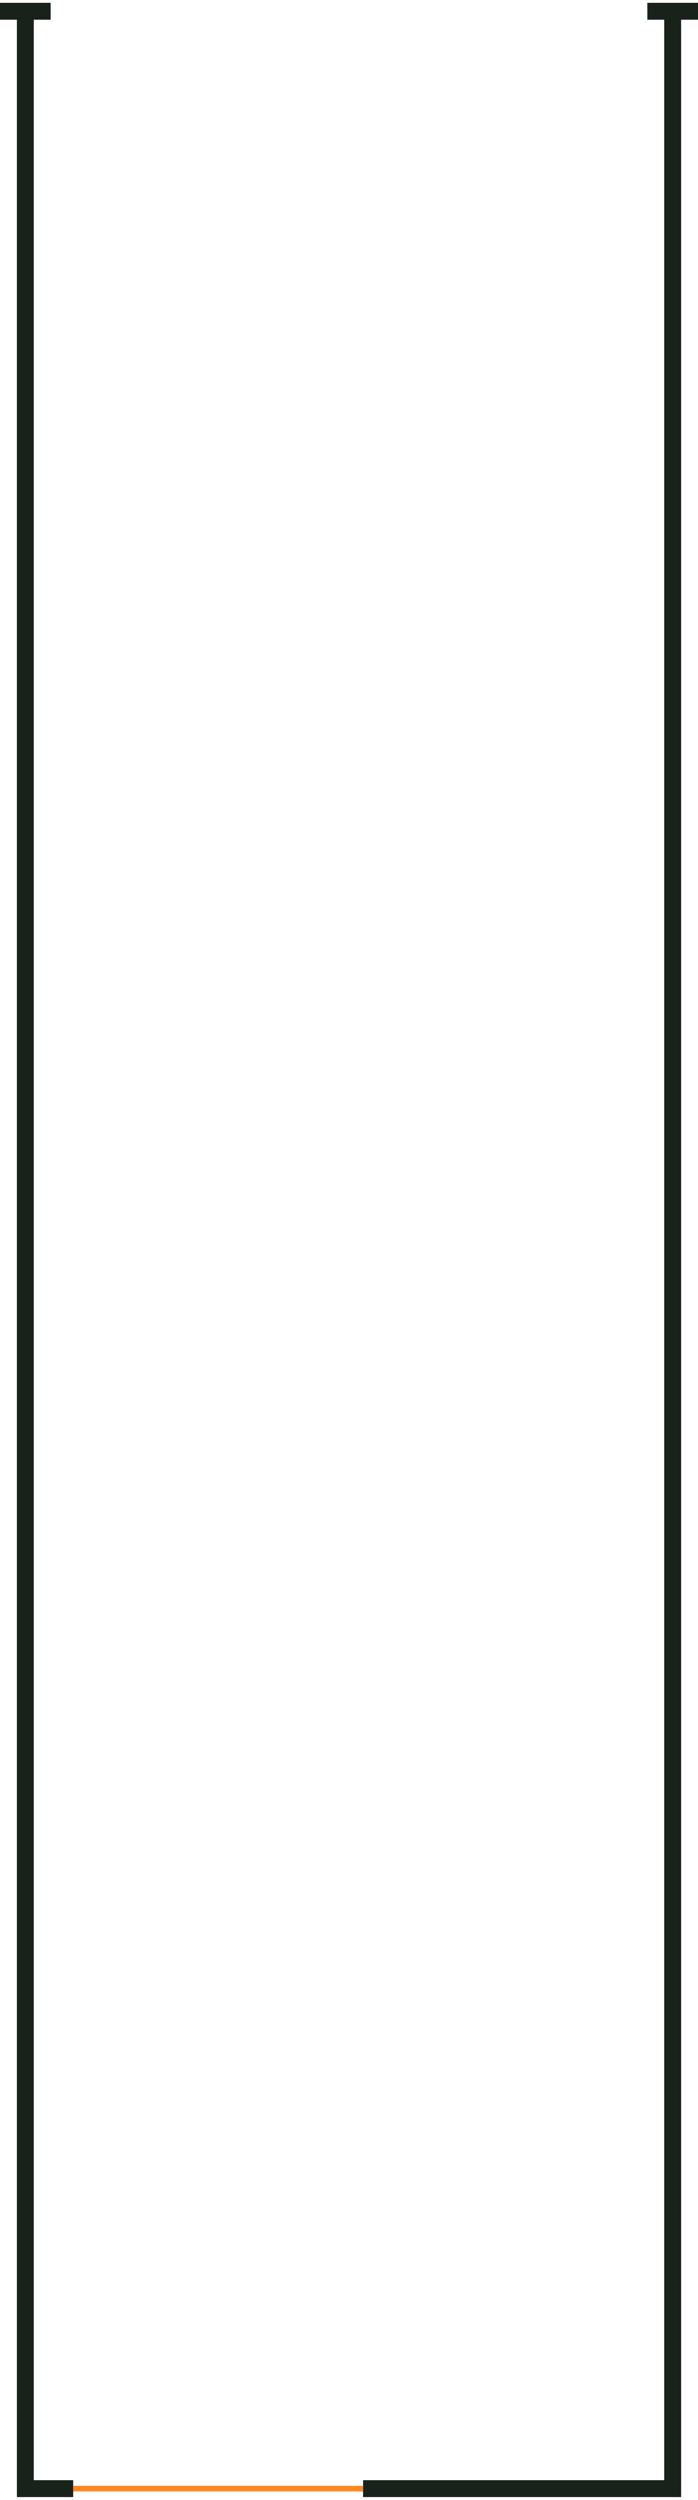 <svg width="124" height="444" viewBox="0 0 124 444" fill="none" xmlns="http://www.w3.org/2000/svg">
<path d="M119.5 2V442H64.5M119.5 2H124M119.5 2H115M0 2H9H4.5V442H13" stroke="#18211A" stroke-width="3"/>
<path d="M13 442H64.5" stroke="#FF8822"/>
</svg>
